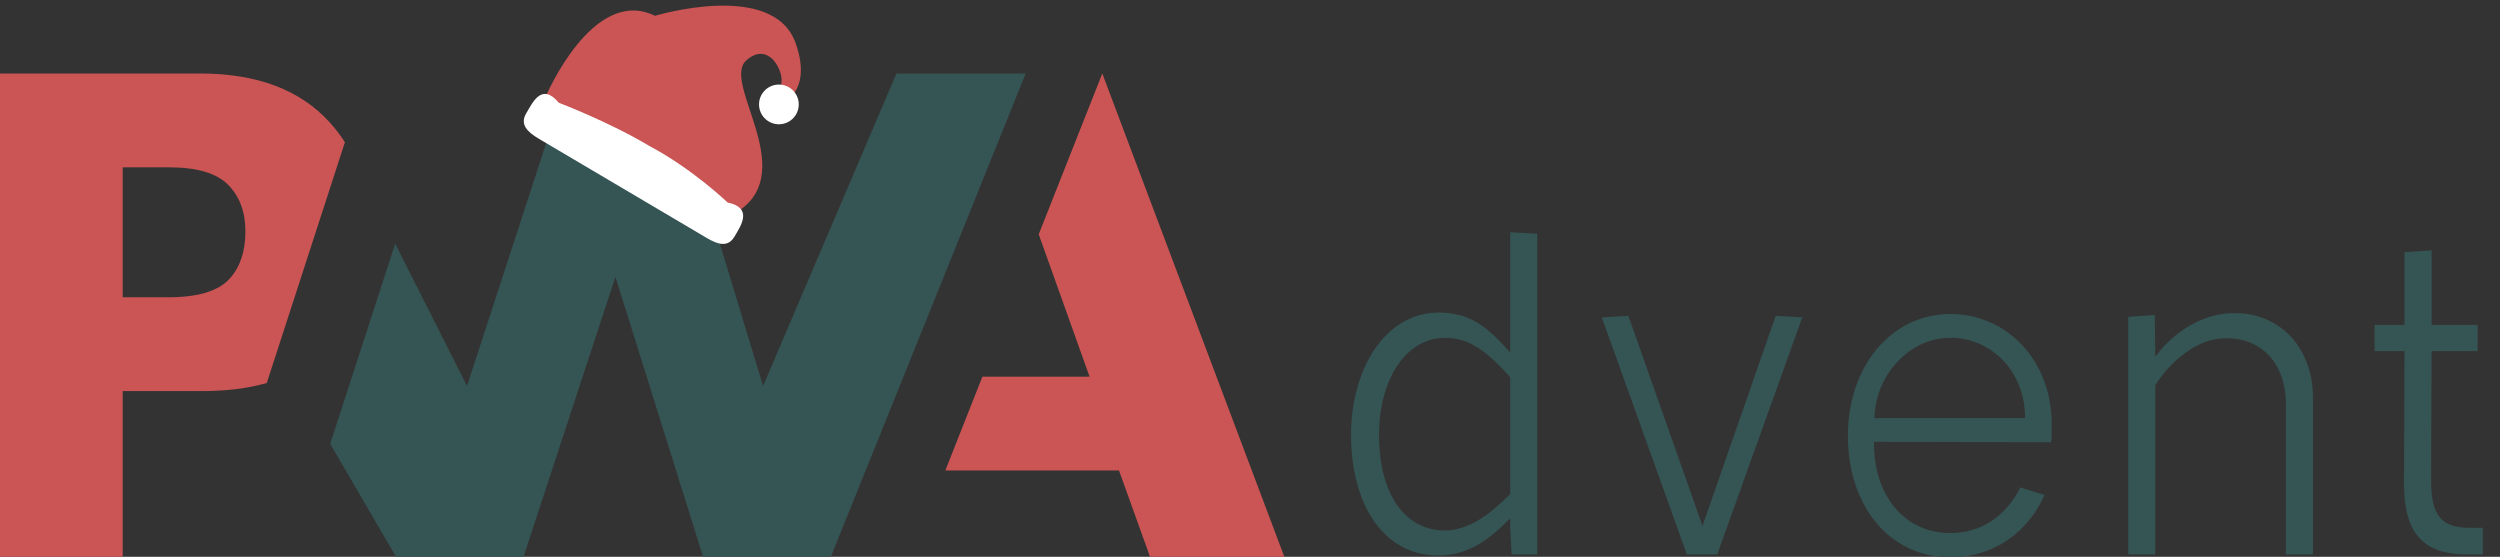 <?xml version="1.0" encoding="UTF-8" standalone="no"?>
<!DOCTYPE svg PUBLIC "-//W3C//DTD SVG 1.1//EN" "http://www.w3.org/Graphics/SVG/1.1/DTD/svg11.dtd">
<svg width="100%" height="100%" viewBox="0 0 3300 735" version="1.1" xmlns="http://www.w3.org/2000/svg" xmlns:xlink="http://www.w3.org/1999/xlink" xml:space="preserve" xmlns:serif="http://www.serif.com/" style="fill-rule:evenodd;clip-rule:evenodd;stroke-linejoin:round;stroke-miterlimit:2;">
    <rect x="0" y="0" width="3300" height="735" fill="#333333" stroke="none"/>
    <g transform="matrix(0.685,0,0,0.685,2.61146e-06,231.813)">
        <g transform="matrix(1.268,0,0,1.268,1.02138e-06,-196.779)">
            <path d="M1436.62,603.306L1493.01,460.708L1655.83,460.708L1578.56,244.392L1675.2,0.003L1952,734.936L1747.87,734.936L1700.57,603.306L1436.62,603.306Z" style="fill:rgb(203,84,84);fill-rule:nonzero;"/>
        </g>
        <g transform="matrix(1.268,0,0,1.268,1.02138e-06,-196.779)">
            <path d="M1262.47,734.938L1558.79,0.004L1362.34,0.005L1159.64,474.936L1015.5,0.006L864.499,0.006L709.731,474.936L600.585,258.52L501.812,562.822L602.096,734.938L795.427,734.938L935.284,309.027L1068.63,734.938L1262.47,734.938Z" style="fill:rgb(53,84,84);fill-rule:nonzero;"/>
        </g>
        <g transform="matrix(1.268,0,0,1.268,1.02138e-06,-196.779)">
            <path d="M186.476,482.645L307.479,482.645C344.133,482.645 376.772,478.555 405.396,470.373L436.689,373.965L524.148,104.519C517.484,93.956 509.876,83.969 501.324,74.559C456.419,24.854 390.719,0.003 304.222,0.003L-0,0.003L-0,734.936L186.476,734.936L186.476,482.645ZM346.642,169.082C364.182,186.735 372.951,210.357 372.951,239.952C372.951,269.775 365.238,293.426 349.813,310.909C332.903,330.334 301.766,340.046 256.404,340.046L186.476,340.046L186.476,142.601L256.918,142.601C299.195,142.601 329.103,151.428 346.642,169.082Z" style="fill:rgb(203,84,84);fill-rule:nonzero;"/>
        </g>
        <g transform="matrix(2.55,0,0,2.55,-3098.31,-73.564)">
            <g transform="matrix(359,0,0,359,2215.87,315.087)">
                <path d="M0.391,-0.678L0.391,-0.425C0.359,-0.461 0.326,-0.494 0.283,-0.504C0.143,-0.537 0.056,-0.403 0.056,-0.252C0.056,-0.086 0.142,0.019 0.267,-0C0.317,-0.008 0.356,-0.04 0.391,-0.076L0.391,-0.059L0.394,-0L0.448,-0L0.448,-0.675L0.391,-0.678ZM0.266,-0.051C0.176,-0.043 0.115,-0.119 0.115,-0.252C0.115,-0.378 0.182,-0.474 0.281,-0.453C0.323,-0.444 0.358,-0.41 0.391,-0.373L0.391,-0.127C0.348,-0.084 0.311,-0.057 0.266,-0.051Z" style="fill:rgb(53,84,84);fill-rule:nonzero;"/>
            </g>
            <g transform="matrix(359,0,0,359,2412.92,315.087)">
                <path d="M0.401,-0.502L0.247,-0.06L0.091,-0.502L0.035,-0.499L0.214,-0L0.278,-0L0.457,-0.499L0.401,-0.502Z" style="fill:rgb(53,84,84);fill-rule:nonzero;"/>
            </g>
            <g transform="matrix(359,0,0,359,2589.56,315.087)">
                <path d="M0.277,0.006C0.367,0.006 0.439,-0.045 0.475,-0.125L0.424,-0.141C0.392,-0.078 0.34,-0.045 0.276,-0.045C0.182,-0.045 0.118,-0.121 0.116,-0.228L0.116,-0.237L0.489,-0.236C0.49,-0.247 0.49,-0.257 0.49,-0.274C0.49,-0.41 0.394,-0.506 0.277,-0.506C0.153,-0.506 0.061,-0.397 0.061,-0.25C0.061,-0.102 0.148,0.006 0.277,0.006ZM0.117,-0.287C0.118,-0.375 0.189,-0.456 0.277,-0.456C0.361,-0.456 0.434,-0.387 0.434,-0.287L0.117,-0.287Z" style="fill:rgb(53,84,84);fill-rule:nonzero;"/>
            </g>
            <g transform="matrix(359,0,0,359,2787.01,315.087)">
                <path d="M0.299,-0.506C0.243,-0.498 0.191,-0.461 0.158,-0.416L0.157,-0.504L0.101,-0.5L0.101,-0L0.158,-0L0.158,-0.356C0.186,-0.401 0.236,-0.445 0.285,-0.453C0.37,-0.466 0.433,-0.411 0.433,-0.316L0.433,-0L0.49,-0L0.49,-0.33C0.49,-0.442 0.41,-0.521 0.299,-0.506Z" style="fill:rgb(53,84,84);fill-rule:nonzero;"/>
            </g>
            <g transform="matrix(359,0,0,359,2989.35,315.087)">
                <path d="M0.252,-0.056C0.186,-0.057 0.175,-0.097 0.175,-0.158L0.176,-0.428L0.273,-0.428L0.273,-0.483L0.176,-0.483L0.176,-0.64L0.119,-0.636L0.119,-0.483L0.056,-0.483L0.056,-0.428L0.119,-0.428L0.118,-0.147C0.118,-0.047 0.157,-0 0.249,-0L0.284,-0L0.284,-0.056L0.252,-0.056Z" style="fill:rgb(53,84,84);fill-rule:nonzero;"/>
            </g>
        </g>
    </g>
    <g id="iconfinder_hat_848740" transform="matrix(0.589,0.348,-0.348,0.589,894.171,125.786)">
        <g transform="matrix(1,0,0,1,-256,-256)">
            <clipPath id="_clip1">
                <rect x="0" y="0" width="512" height="512"/>
            </clipPath>
            <g clip-path="url(#_clip1)">
                <g>
                    <path d="M38.599,388.643C38.599,388.643 7.042,156.378 140.735,145.995C140.735,145.995 301.404,-29.31 400.717,52.949C491.027,127.75 424.434,186.132 424.434,186.132C424.434,186.132 428.268,140.852 408.014,120.452C384.746,97.017 348.141,89.457 335.95,131.399C318.29,192.149 530.252,260.933 471.87,386.819C379.366,386.819 351.912,386.815 38.599,388.643Z" style="fill:rgb(203,84,84);fill-rule:nonzero;"/>
                    <circle cx="433.556" cy="171.536" r="38.313" style="fill:white;"/>
                    <path d="M489.534,434.518C489.534,459.6 469.798,464.186 444.717,464.186L68.581,464.186C43.499,464.186 22.57,459.6 22.57,434.518C22.57,409.438 17.762,367.7 66.382,384.796C66.382,384.796 167.896,367.202 259.793,367.682C353.827,363.408 444.655,384.804 444.655,384.804C492.205,368.775 489.534,409.438 489.534,434.518Z" style="fill:white;fill-rule:nonzero;"/>
                    <path d="M338.976,30.985C360.753,30.987 381.847,37.318 400.717,52.948C439.013,84.668 449.089,113.433 447.998,136.048C461.997,141.751 471.869,155.487 471.869,171.535C471.869,192.695 454.716,209.848 433.556,209.848C412.396,209.848 395.243,192.695 395.243,171.535C395.243,155.89 404.625,142.445 418.065,136.494C415.655,130.454 412.399,124.869 408.013,120.451C396.682,109.038 382.19,101.391 368.893,101.392C354.885,101.393 342.203,109.882 335.949,131.398C318.472,191.516 525.847,259.501 473.595,382.902C490.93,389.925 489.533,416.839 489.533,435.016C489.533,460.098 469.2,480.998 444.119,480.998L67.984,480.998C42.902,480.998 22.57,460.098 22.57,435.016C22.57,416.598 19.977,388.664 37.854,382.186C33.952,344.581 20.36,155.351 140.735,146.001C140.735,146.002 246.139,30.977 338.976,30.985M338.965,9C295.463,9 245.848,29.649 191.492,70.827C162.589,92.722 140.28,114.35 130.138,124.715C101.008,128.93 76.683,142.493 57.733,165.221C34.082,193.593 19.61,235.57 14.721,290.044C11.802,322.568 12.999,352.773 14.381,371.433C9.171,376.955 4.62,384.842 2.175,396.128C-0.245,407.302 -0.071,419.341 0.07,429.018C0.101,431.144 0.13,433.463 0.13,435.299C0.13,473.01 30.569,504 67.984,504L444.12,504C481.534,504 511.974,473.008 511.974,435.298C511.974,434.104 511.98,432.713 511.987,431.451C512.036,421.699 512.097,409.485 509.584,398.04C507.49,388.51 503.974,381.281 499.864,375.859C509.644,341.478 503.863,307.135 482.595,273.585C472.796,258.129 460.491,243.916 447.357,230.718C474.23,224.452 494.309,200.295 494.309,171.541C494.309,152.005 485.104,134.159 469.971,122.88C468.666,111.037 465.029,99.246 459.096,87.676C449.924,69.787 435.098,52.516 415.031,35.894C393.307,17.9 367.72,9 338.978,9L338.965,9ZM373.413,162.95C370.67,160.102 368.178,157.333 365.994,154.655C359.793,147.048 356.615,140.696 357.497,137.663C361.517,123.833 366.878,123.833 368.895,123.832C374.162,123.832 381.03,126.945 387.401,132.045C379.979,140.725 375.061,151.421 373.413,162.95Z" style="fill:none;fill-rule:nonzero;"/>
                </g>
            </g>
        </g>
    </g>
</svg>
